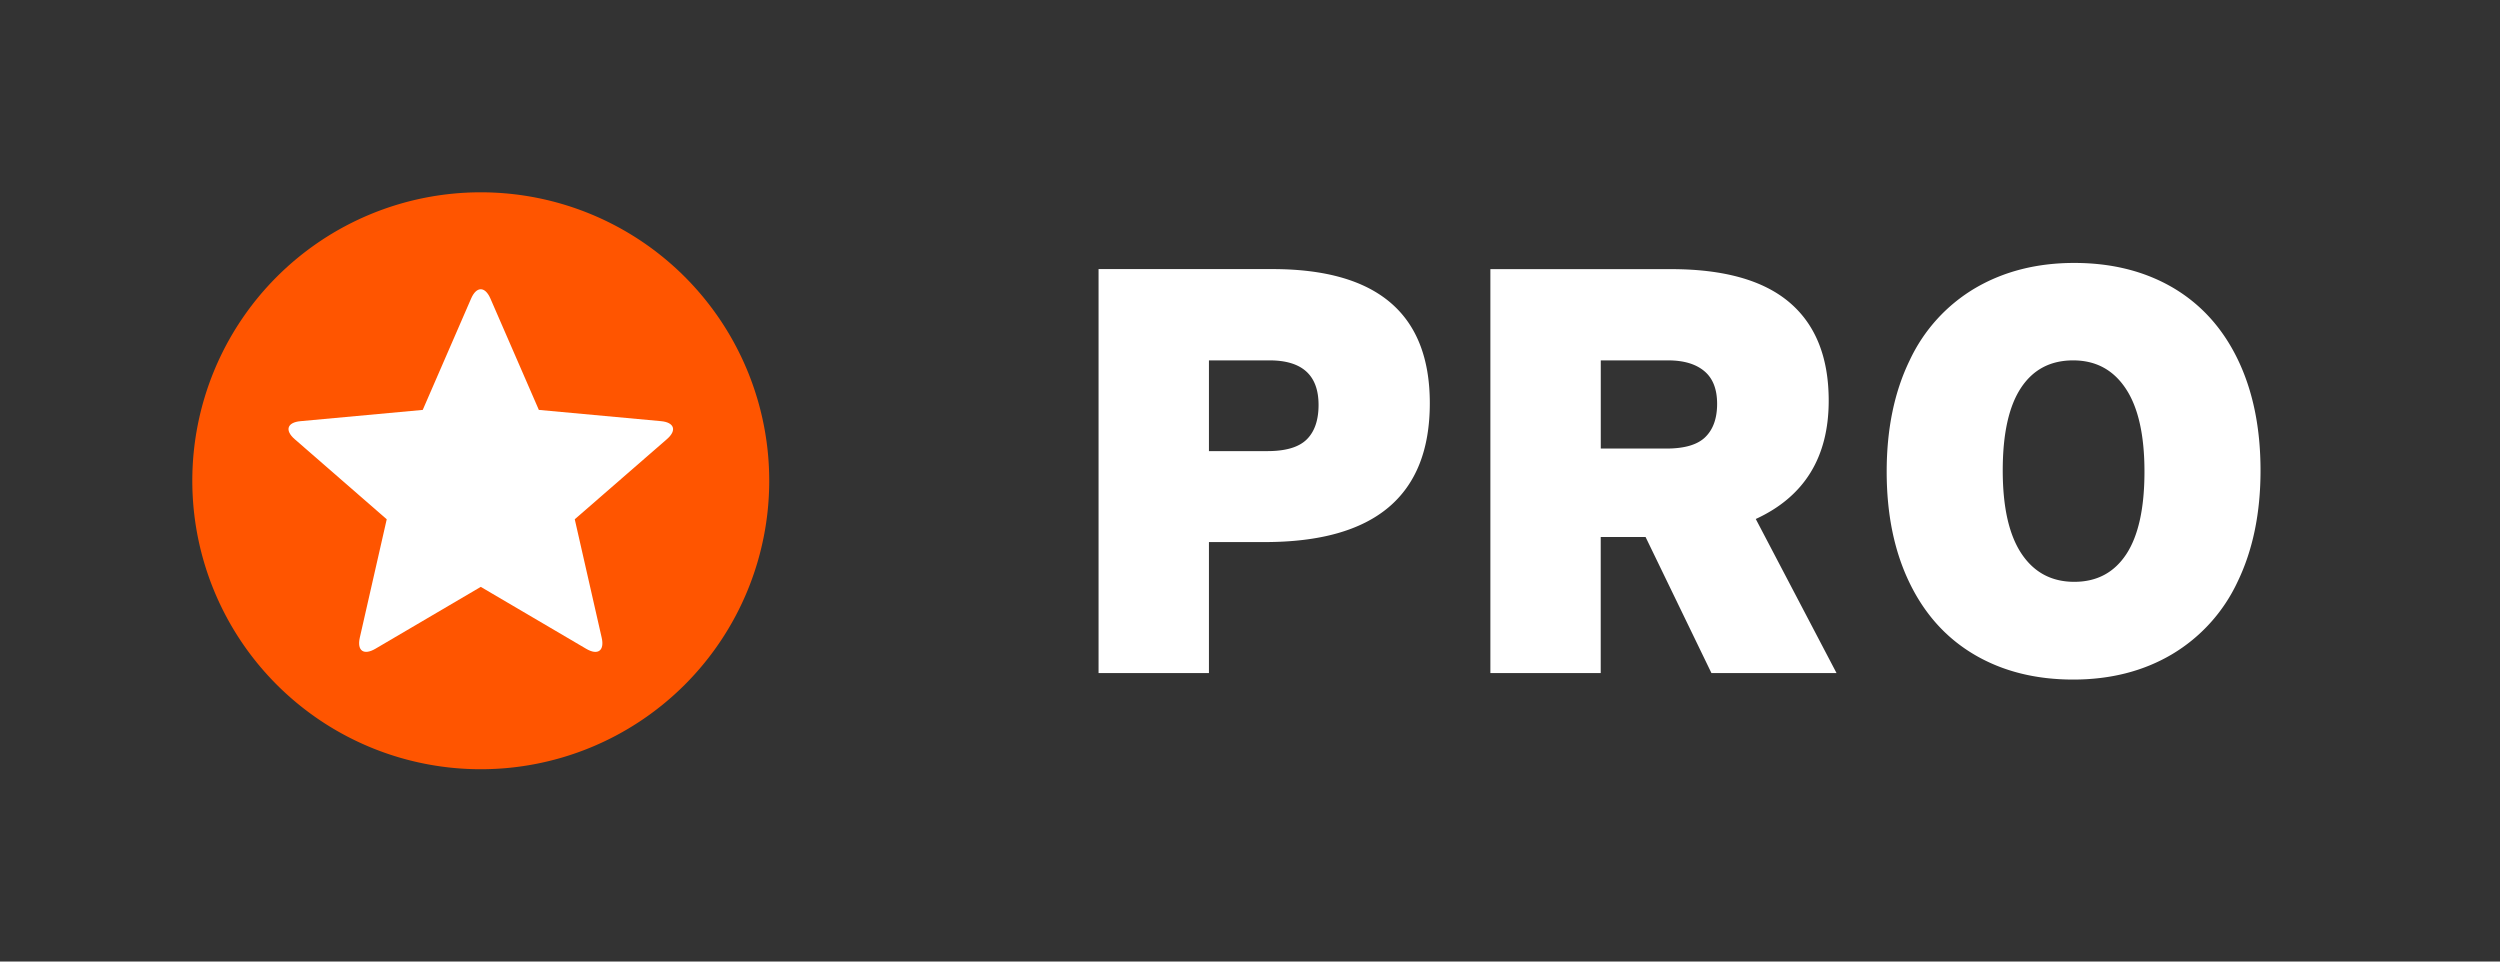 <svg width="52" height="20" xmlns="http://www.w3.org/2000/svg"><rect width="100%" height="100%" fill="#333333" stroke="none"/><g fill-rule="nonzero" fill="none"><rect fill="transparent" width="52" height="20" rx="5"/><path fill="#fff" transform="translate(22 3)" d="M3.146 11V8.275h1.16c2.29 0 3.434-.963 3.434-2.888 0-1.86-1.092-2.79-3.275-2.79H.85V11h2.296zm1.22-4.617h-1.22V4.496h1.26c.68 0 1.02.309 1.02.926 0 .316-.082.556-.246.718-.164.162-.436.243-.815.243zM11.295 11V8.17h.933l1.37 2.83h2.602L14.52 7.795c1.011-.465 1.517-1.285 1.517-2.461 0-.898-.271-1.58-.814-2.042-.543-.463-1.366-.694-2.467-.694H9V11h2.297zm1.366-4.67h-1.365V4.496h1.4c.324 0 .575.074.753.223.178.148.267.375.267.68 0 .3-.081.53-.243.69-.162.161-.433.241-.812.241zm8.461 4.805c.777 0 1.462-.175 2.054-.525a3.454 3.454 0 001.365-1.508c.318-.657.478-1.428.478-2.315s-.158-1.656-.472-2.308c-.315-.653-.765-1.15-1.35-1.495-.587-.343-1.27-.515-2.052-.515-.777 0-1.462.174-2.056.521a3.43 3.43 0 00-1.368 1.506c-.319.656-.478 1.428-.478 2.315 0 .886.158 1.657.475 2.311.316.654.767 1.153 1.353 1.497.586.344 1.27.516 2.051.516zm.023-2.033c-.472 0-.838-.196-1.098-.586-.26-.391-.39-.967-.39-1.729 0-.762.126-1.334.378-1.717s.614-.574 1.087-.574c.469 0 .833.195 1.093.586.26.39.39.967.39 1.729 0 .761-.127 1.334-.378 1.716-.252.383-.613.575-1.082.575z"/><path d="M10 16a6 6 0 100-12 6 6 0 000 12z" fill="#F50"/><path d="M10 12.207l-2.193 1.288c-.24.14-.385.043-.323-.232l.56-2.462L6.13 9.135c-.21-.182-.16-.35.123-.375l2.54-.234L9.8 6.208c.11-.253.287-.258.4 0l1.008 2.318 2.54.234c.277.025.337.19.123.375l-1.916 1.666.56 2.462c.062.269-.077.376-.322.232L10 12.207z" fill="#FFF"/></g></svg>
